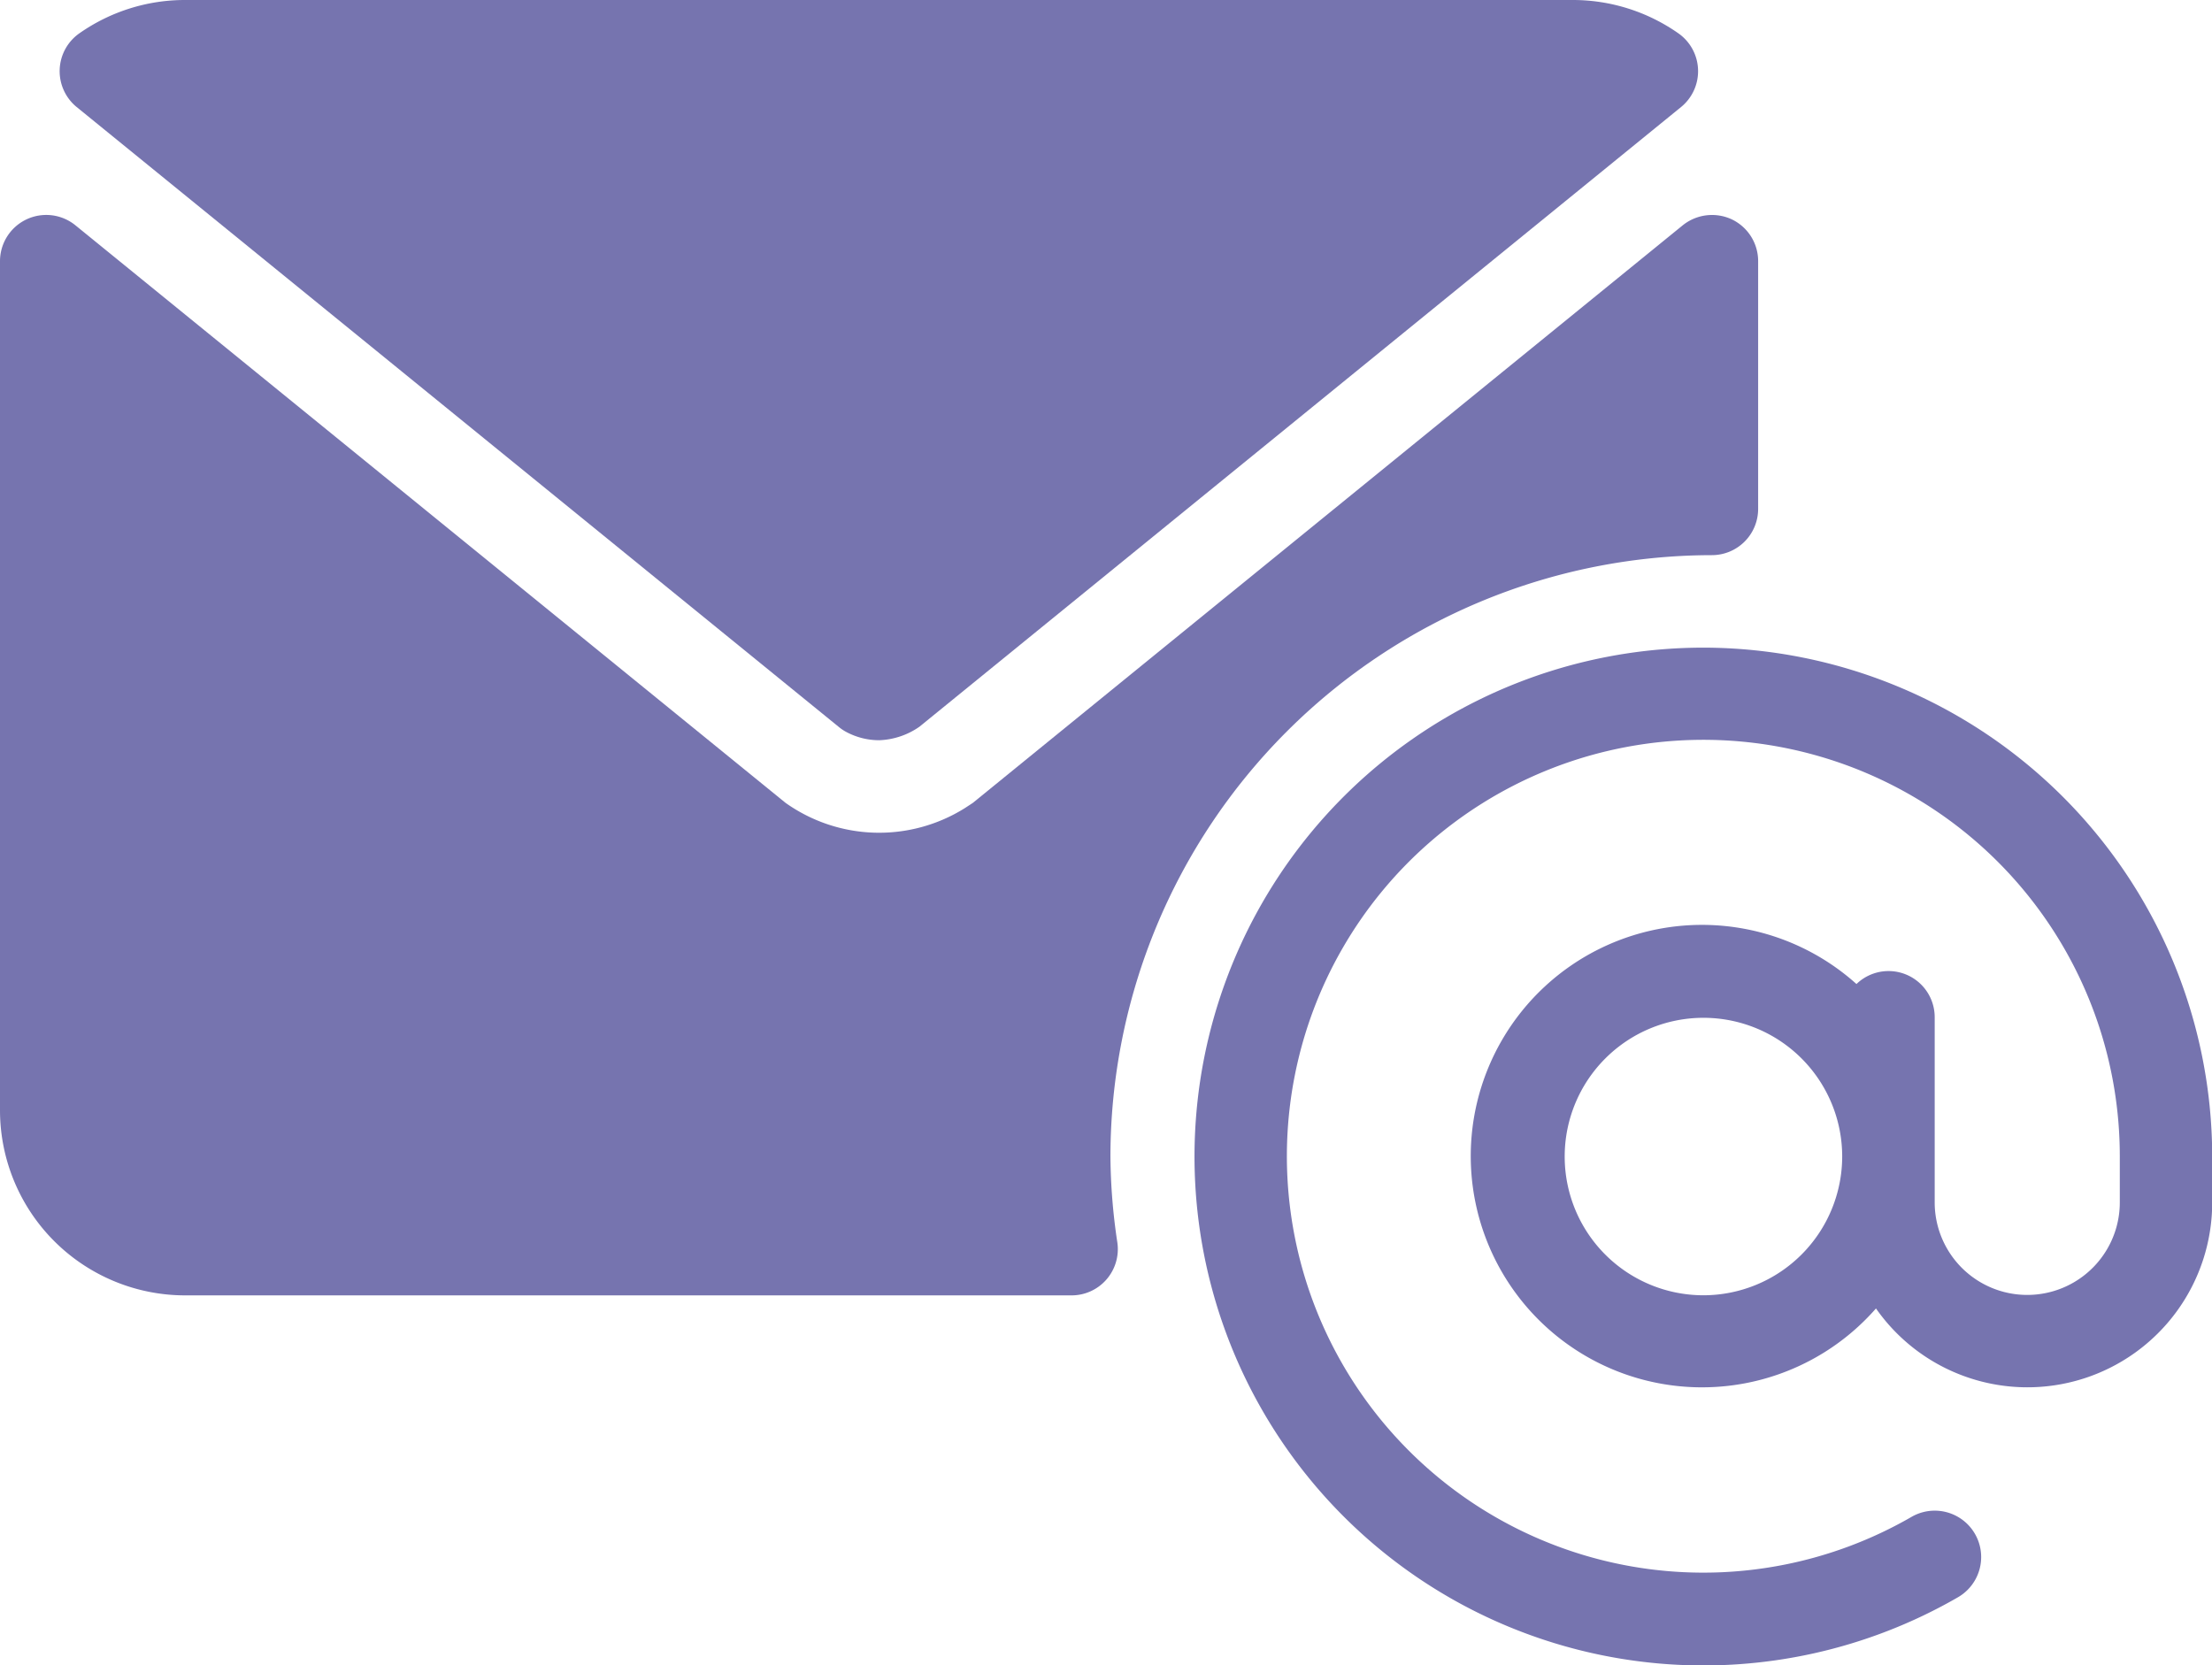 <svg xmlns="http://www.w3.org/2000/svg" width="22" height="16.566" viewBox="0 0 22 16.566"><defs><style>.a{fill:#7674af;}</style></defs><path class="a" d="M282.4,213.333a5.062,5.062,0,1,0,2.531,9.446.46.46,0,1,0-.461-.8,4.142,4.142,0,1,1,2.071-3.588v.46a.92.92,0,1,1-1.841,0v-1.841a.459.459,0,0,0-.778-.331,2.3,2.3,0,1,0,.194,3.227,1.838,1.838,0,0,0,3.344-1.055v-.46A5.068,5.068,0,0,0,282.4,213.333Zm0,6.442a1.38,1.38,0,1,1,1.38-1.38A1.382,1.382,0,0,1,282.4,219.775Z" transform="translate(-265.458 -206.891)"/><path class="a" d="M13.933,65.065l7.581,6.167a.436.436,0,0,0,.081.053.694.694,0,0,0,.319.078.745.745,0,0,0,.4-.134l7.575-6.164a.46.46,0,0,0-.027-.734A1.828,1.828,0,0,0,28.815,64H15.01a1.827,1.827,0,0,0-1.05.331.46.46,0,0,0-.027.734Z" transform="translate(-13.17 -64)"/><path class="a" d="M11.044,122.936a5.989,5.989,0,0,1,5.982-5.982.46.46,0,0,0,.46-.46V114.03a.46.46,0,0,0-.262-.416.465.465,0,0,0-.488.059l-7.06,5.745-.081.053a1.606,1.606,0,0,1-1.782-.053L.75,113.673a.46.46,0,0,0-.75.357v8.446a1.842,1.842,0,0,0,1.841,1.841h8.816a.46.46,0,0,0,.456-.525A5.973,5.973,0,0,1,11.044,122.936Z" transform="translate(0 -111.432)"/></svg>